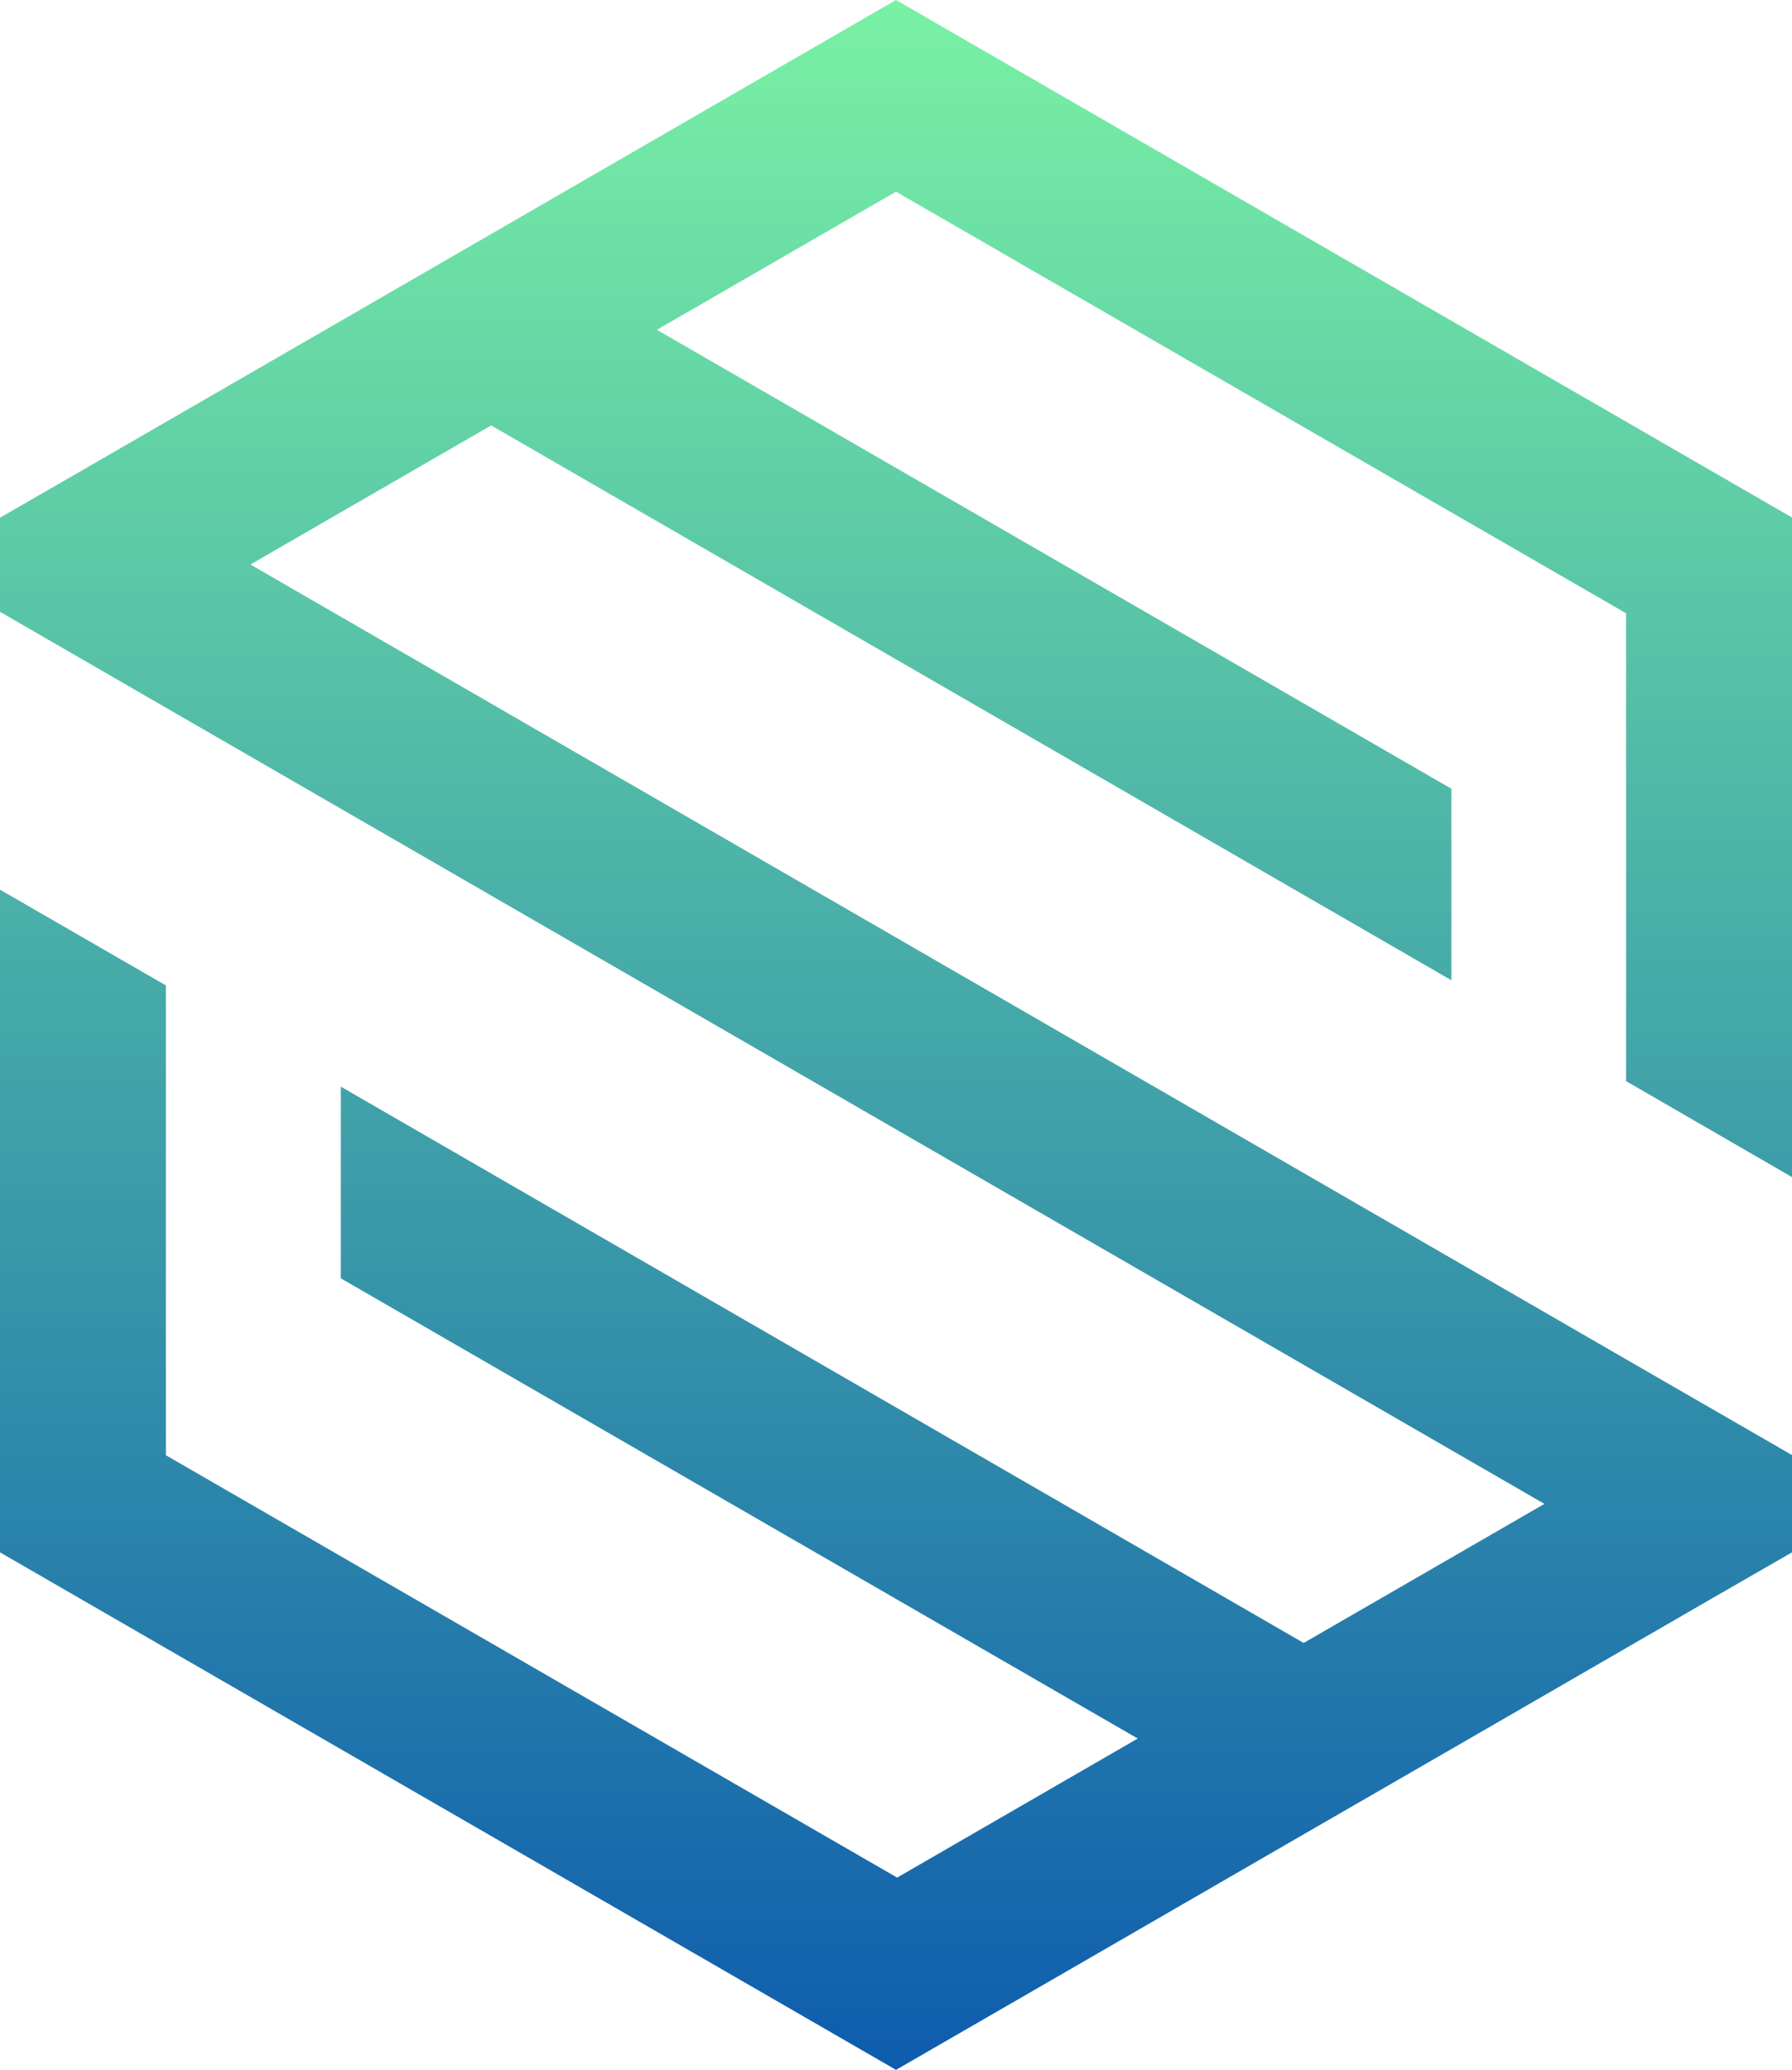<svg id="Layer_1" data-name="Layer 1" xmlns="http://www.w3.org/2000/svg" xmlns:xlink="http://www.w3.org/1999/xlink" viewBox="0 0 438.2 506"><defs><style>.cls-1{fill:url(#linear-gradient);}</style><linearGradient id="linear-gradient" x1="258" y1="511" x2="258" y2="5" gradientUnits="userSpaceOnUse"><stop offset="0" stop-color="#0e5cad"/><stop offset="1" stop-color="#79f1a4"/></linearGradient></defs><title>BoxCube</title><path class="cls-1" d="M477.1,131.51V292.75l-40.49-23.41-.08,0V154.92L258,51.86,199.53,85.62,393.8,197.81v46.82L159,109l-58.87,34L436.53,337.3l40.57,23.41v23.78L457.1,396l-58.83,34-40.57,23.41-58.83,34-40.57,23.42L258,511,38.9,384.49v-162l40.57,23.41V360.75L258.28,464l58.83-34L122.24,317.5V270.64l235.45,136,58.87-34L79.47,178,38.9,154.56v-23l20.61-11.88,58.87-34L159,62.21l58.83-34L258,5Z" transform="translate(-38.9 -5)"/></svg>